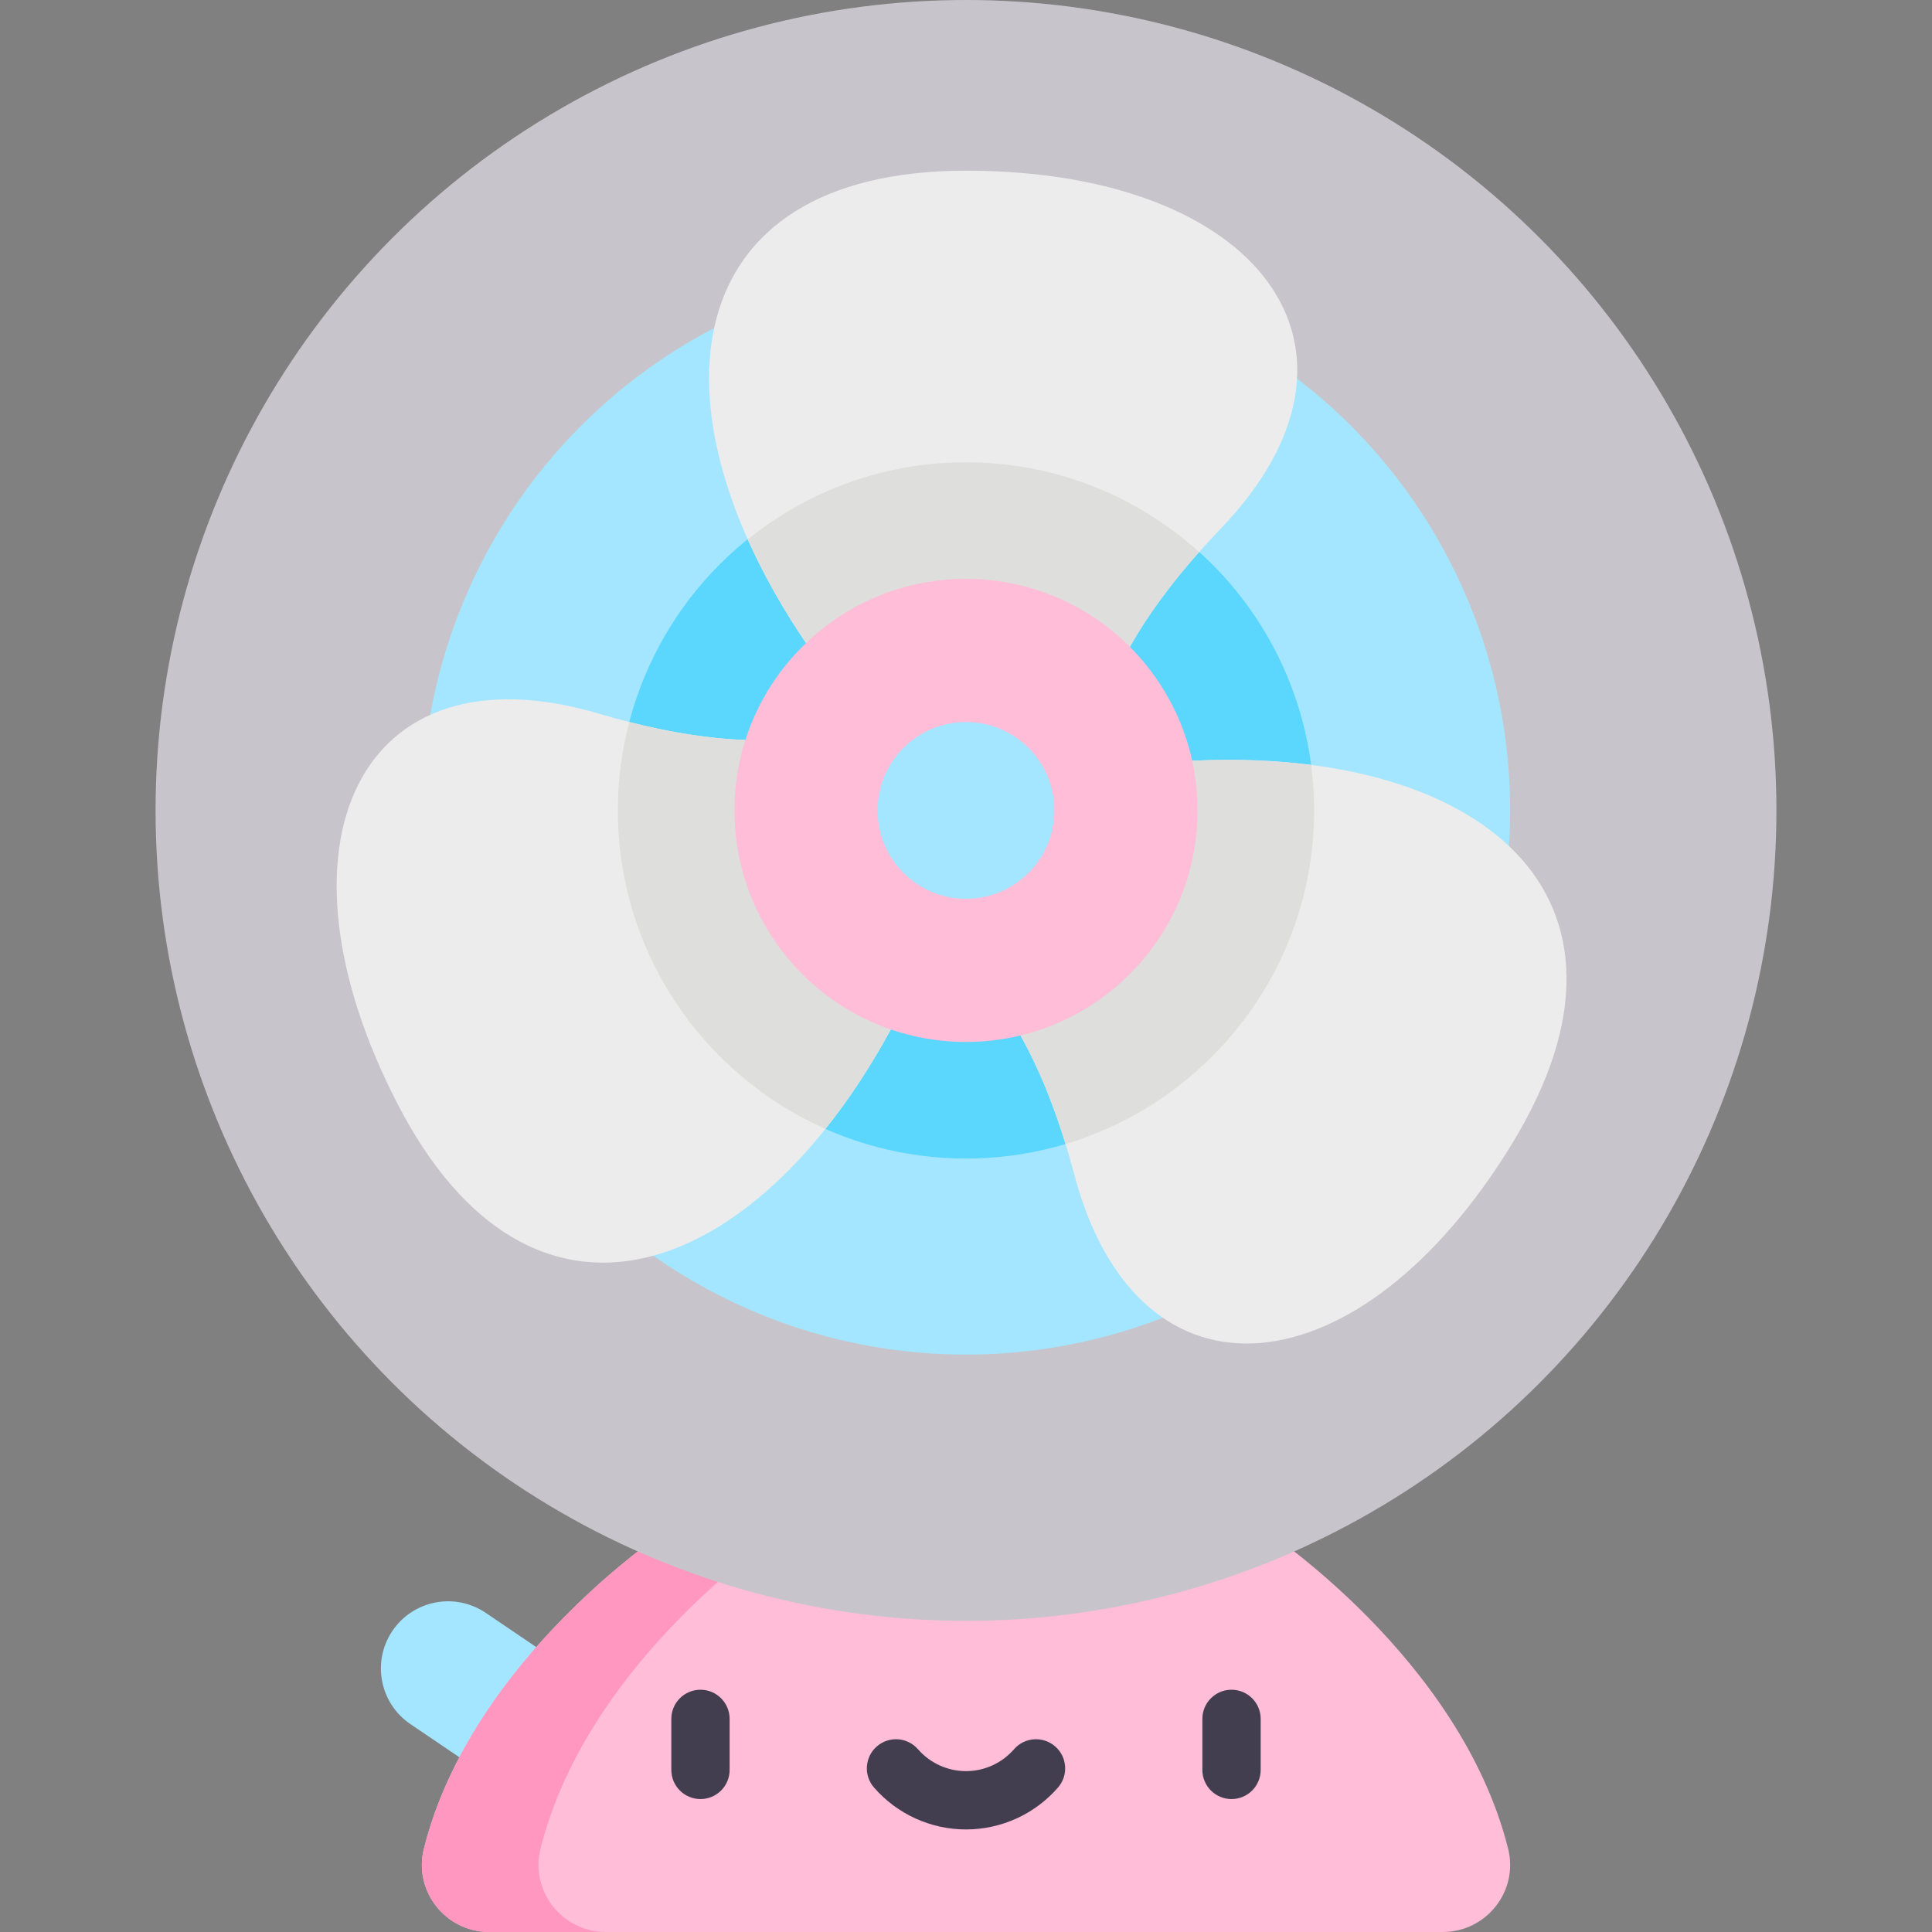 <svg id="Capa_1" enable-background="new 0 0 497 497" height="512" viewBox="0 0 497 497" width="512" xmlns="http://www.w3.org/2000/svg"><rect x="0" y="0" width="497" height="497" fill="#808080" stroke="none"/><g><g><path d="m159.738 476.629c-3.336 0-6.706-.964-9.676-2.976l-44.487-30.138c-7.901-5.353-9.966-16.096-4.614-23.997 5.352-7.9 16.095-9.966 23.997-4.614l44.487 30.138c7.901 5.353 9.966 16.096 4.614 23.997-3.34 4.932-8.782 7.59-14.321 7.59z" fill="#a4e6ff"/></g><path d="m387.961 475.589c-12.332-49.192-62.847-82.193-62.847-82.193h-153.228s-50.515 33.001-62.847 82.193c-2.728 10.882 5.597 21.411 16.815 21.411h245.291c11.22 0 19.544-10.529 16.816-21.411z" fill="#ffbdd7"/><path d="m139.039 475.589c12.332-49.192 62.847-82.193 62.847-82.193h-30s-50.515 33.001-62.847 82.193c-2.728 10.882 5.597 21.411 16.815 21.411h30c-11.218 0-19.543-10.529-16.815-21.411z" fill="#ff97c0"/><circle cx="248.5" cy="208.479" fill="#c7c5cb" r="208.479"/><circle cx="248.5" cy="208.479" fill="#a4e6ff" r="139.982"/><circle cx="248.5" cy="208.479" fill="#5bd6fd" r="89.559"/><g fill="#ececec"><path d="m207.346 165.426c-41.23-60.831-33.878-121.516 41.154-121.516s110.166 45.628 65.45 92.168c-16.768 17.453-25.259 31.997-29.323 43.36z"/><path d="m306.673 195.707-52.149 58.731c7.594 9.379 15.603 24.194 21.794 47.592 16.508 62.393 73.75 56.104 112.76-7.99s-9.006-101.926-82.405-98.333z"/><path d="m206.109 189.73c-11.96 1.611-28.78.75-51.985-6.126-61.881-18.337-86.269 33.83-51.8 100.476s91.749 45.298 126.841-19.269z"/></g><path d="m161.871 185.734c-1.909 7.266-2.93 14.888-2.93 22.745 0 36.52 21.975 68 53.394 81.924 5.995-7.498 11.655-16.07 16.83-25.591l-23.056-75.082c-10.584 1.426-24.984.906-44.238-3.996z" fill="#dededc"/><path d="m306.673 195.707-52.149 58.731c6.72 8.3 13.763 20.869 19.585 39.863 36.943-11.044 63.95-45.336 63.95-85.822 0-3.965-.262-7.869-.764-11.699-9.525-1.225-19.794-1.603-30.622-1.073z" fill="#dededc"/><path d="m308.466 142.017c-15.887-14.348-36.923-23.098-59.965-23.098-21.239 0-40.77 7.436-56.139 19.835 3.904 8.759 8.913 17.713 14.985 26.671l77.282 14.012c3.592-10.046 10.658-22.586 23.837-37.42z" fill="#dededc"/><circle cx="248.5" cy="208.479" fill="#ffbdd7" r="59.559"/><circle cx="248.5" cy="208.479" fill="#a4e6ff" r="22.736"/><g><g><path d="m180.195 462.803c-4.142 0-7.5-3.358-7.5-7.5v-13.125c0-4.142 3.358-7.5 7.5-7.5s7.5 3.358 7.5 7.5v13.125c0 4.143-3.358 7.5-7.5 7.5z" fill="#423e4f"/></g><g><path d="m316.805 462.803c-4.142 0-7.5-3.358-7.5-7.5v-13.125c0-4.142 3.358-7.5 7.5-7.5s7.5 3.358 7.5 7.5v13.125c0 4.143-3.358 7.5-7.5 7.5z" fill="#423e4f"/></g><g><path d="m248.5 470.617c-9.07 0-17.694-3.928-23.663-10.777-2.721-3.123-2.396-7.86.727-10.582 3.123-2.721 7.86-2.396 10.582.727 3.119 3.579 7.622 5.631 12.354 5.631s9.235-2.053 12.354-5.632c2.721-3.123 7.458-3.447 10.582-.726 3.123 2.721 3.448 7.459.726 10.582-5.968 6.849-14.593 10.777-23.662 10.777z" fill="#423e4f"/></g></g></g></svg>